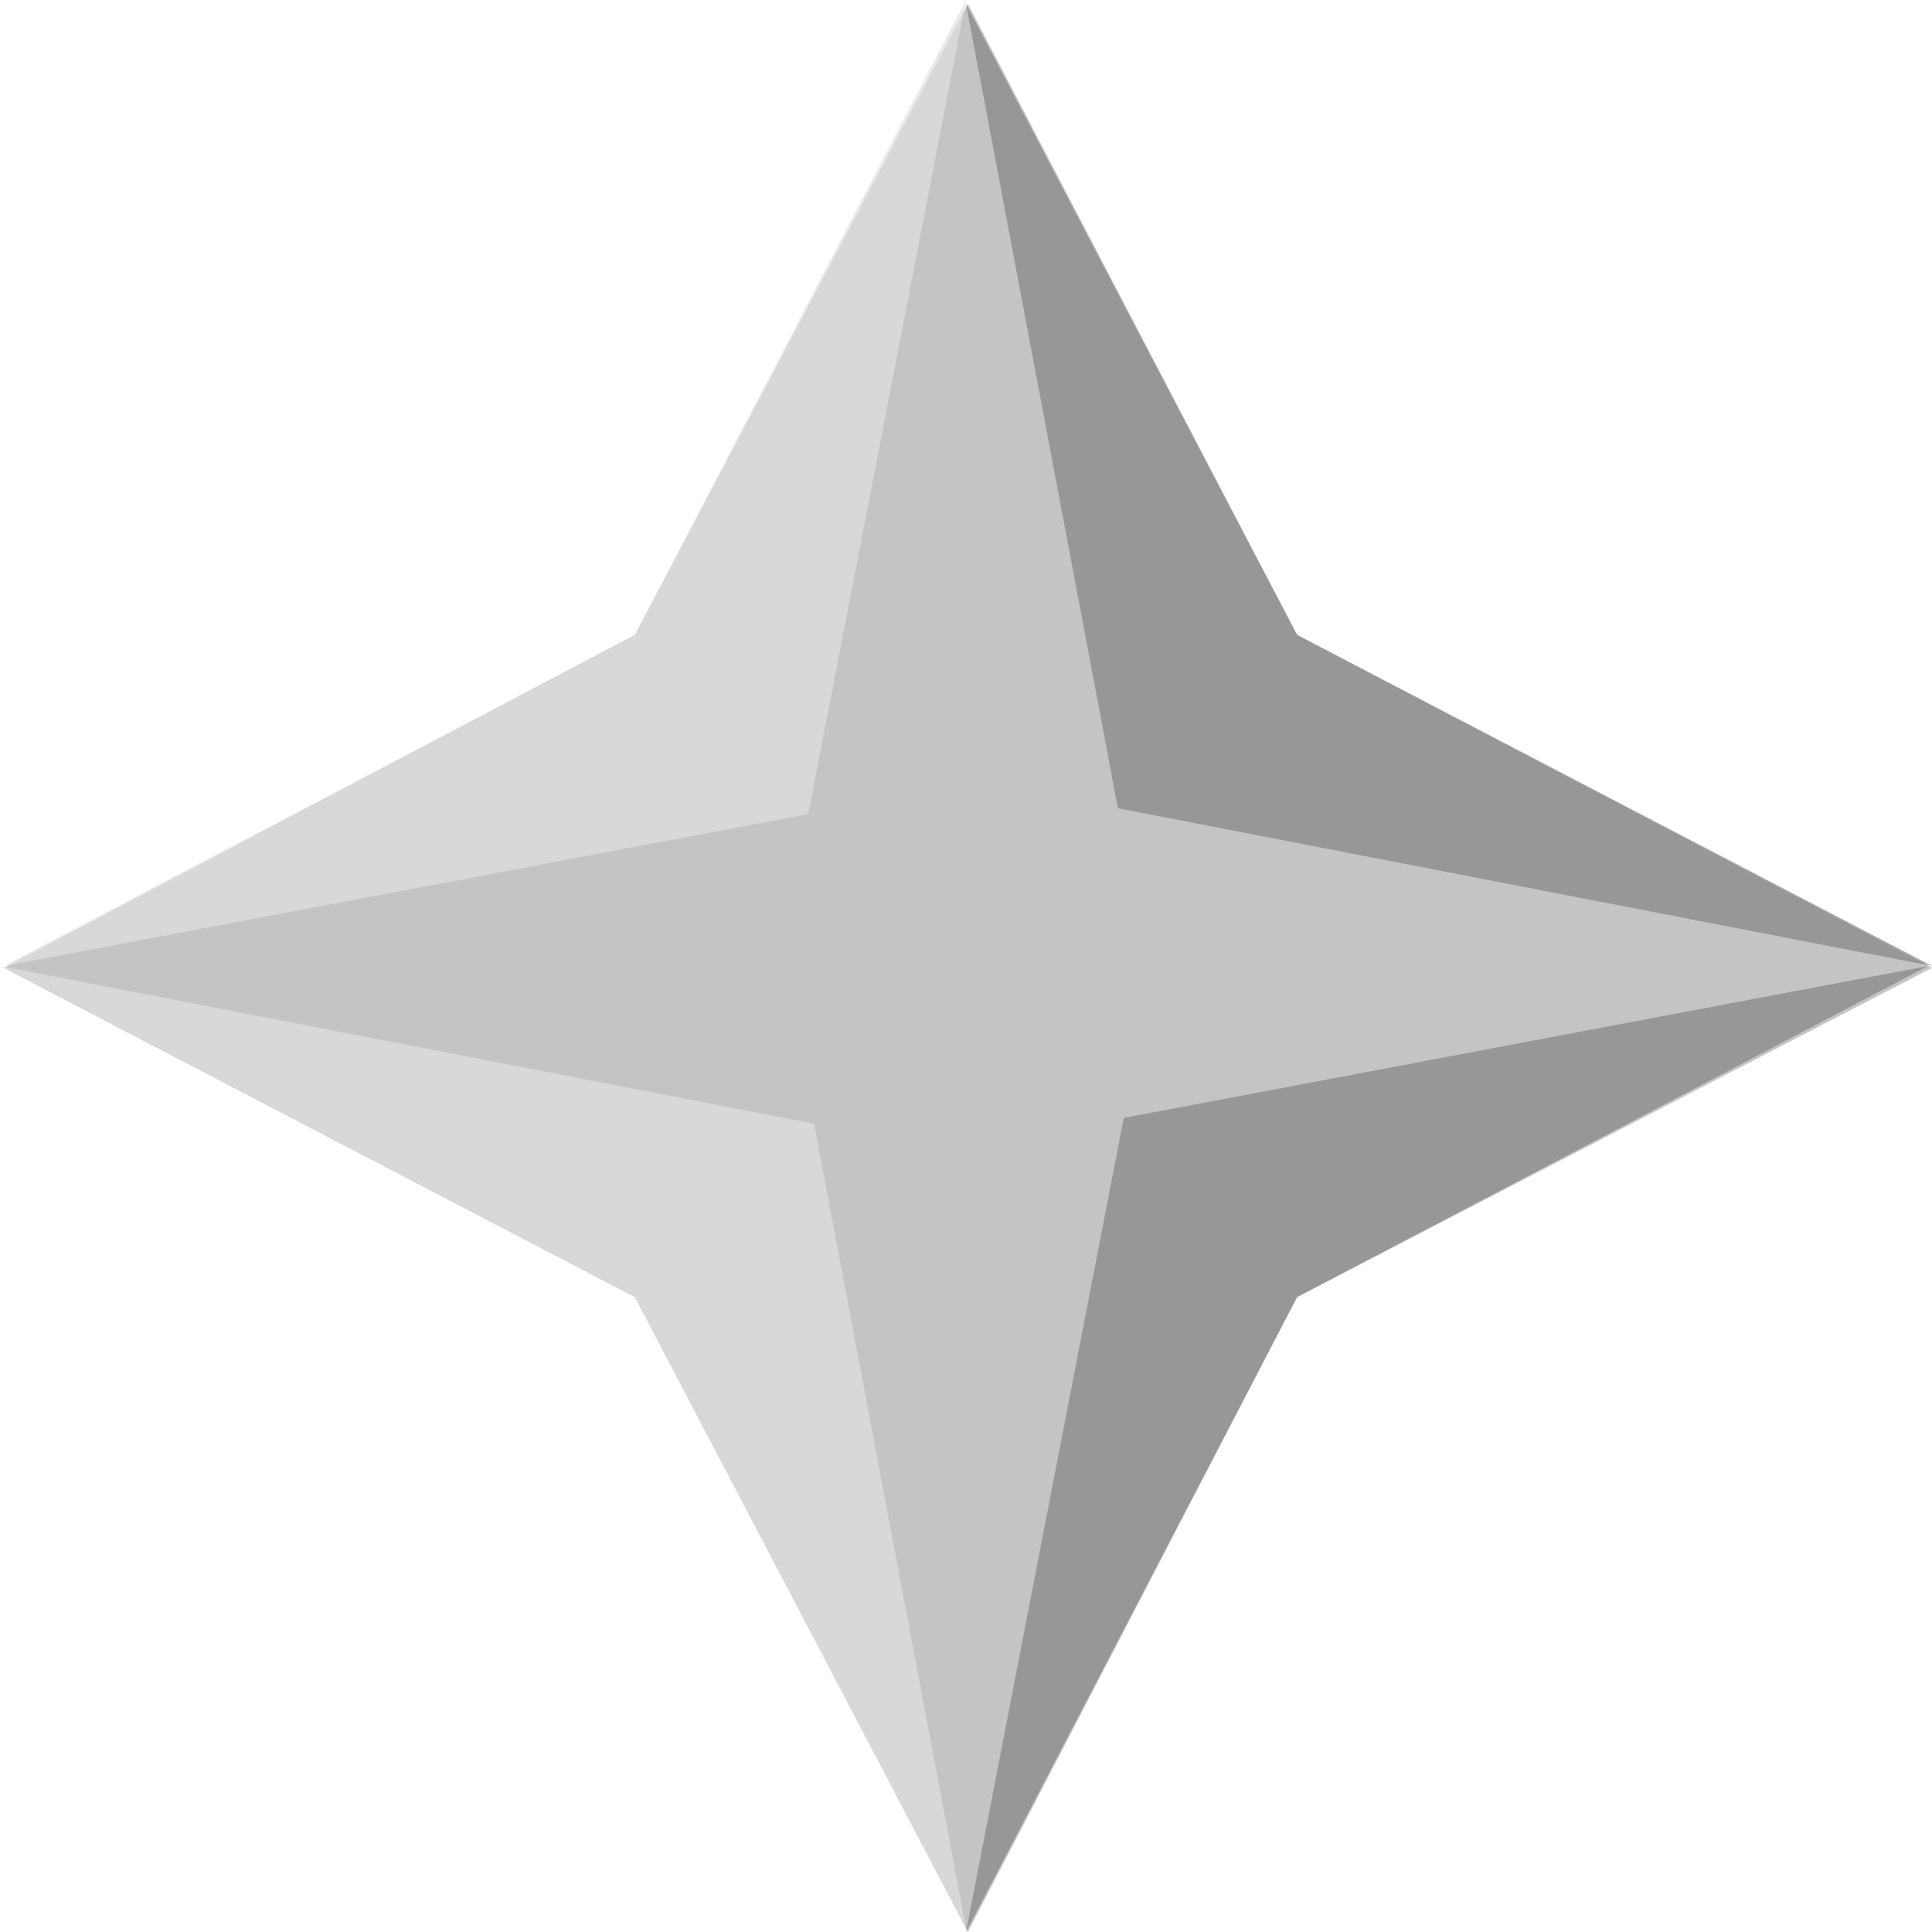 <svg width="496" height="496" viewBox="0 0 496 496" fill="none" xmlns="http://www.w3.org/2000/svg">
<path d="M1 248.487L163 163L248.487 1L333 163L495.975 248.487L333 333L248.487 495.975L163 333L1 248.487Z" fill="#C4C4C4"/>
<path d="M248 1L333 163L496 248L287 207.5L248 1Z" fill="#858585" fill-opacity="0.71"/>
<path d="M495 248L333 333L248 496L288.5 287L495 248Z" fill="#858585" fill-opacity="0.71"/>
<path d="M1 248L163 163L248 0L207.5 209L1 248Z" fill="#E0E0E0" fill-opacity="0.71"/>
<path d="M248 495L163 333L0 248L209 288.5L248 495Z" fill="#E0E0E0" fill-opacity="0.71"/>
<animateTransform attributeType="xml" attributeName="transform" type="rotate" from="360 0 0" to="0 0 0" dur="0.5s" repeatCount="indefinite" />
</svg>
